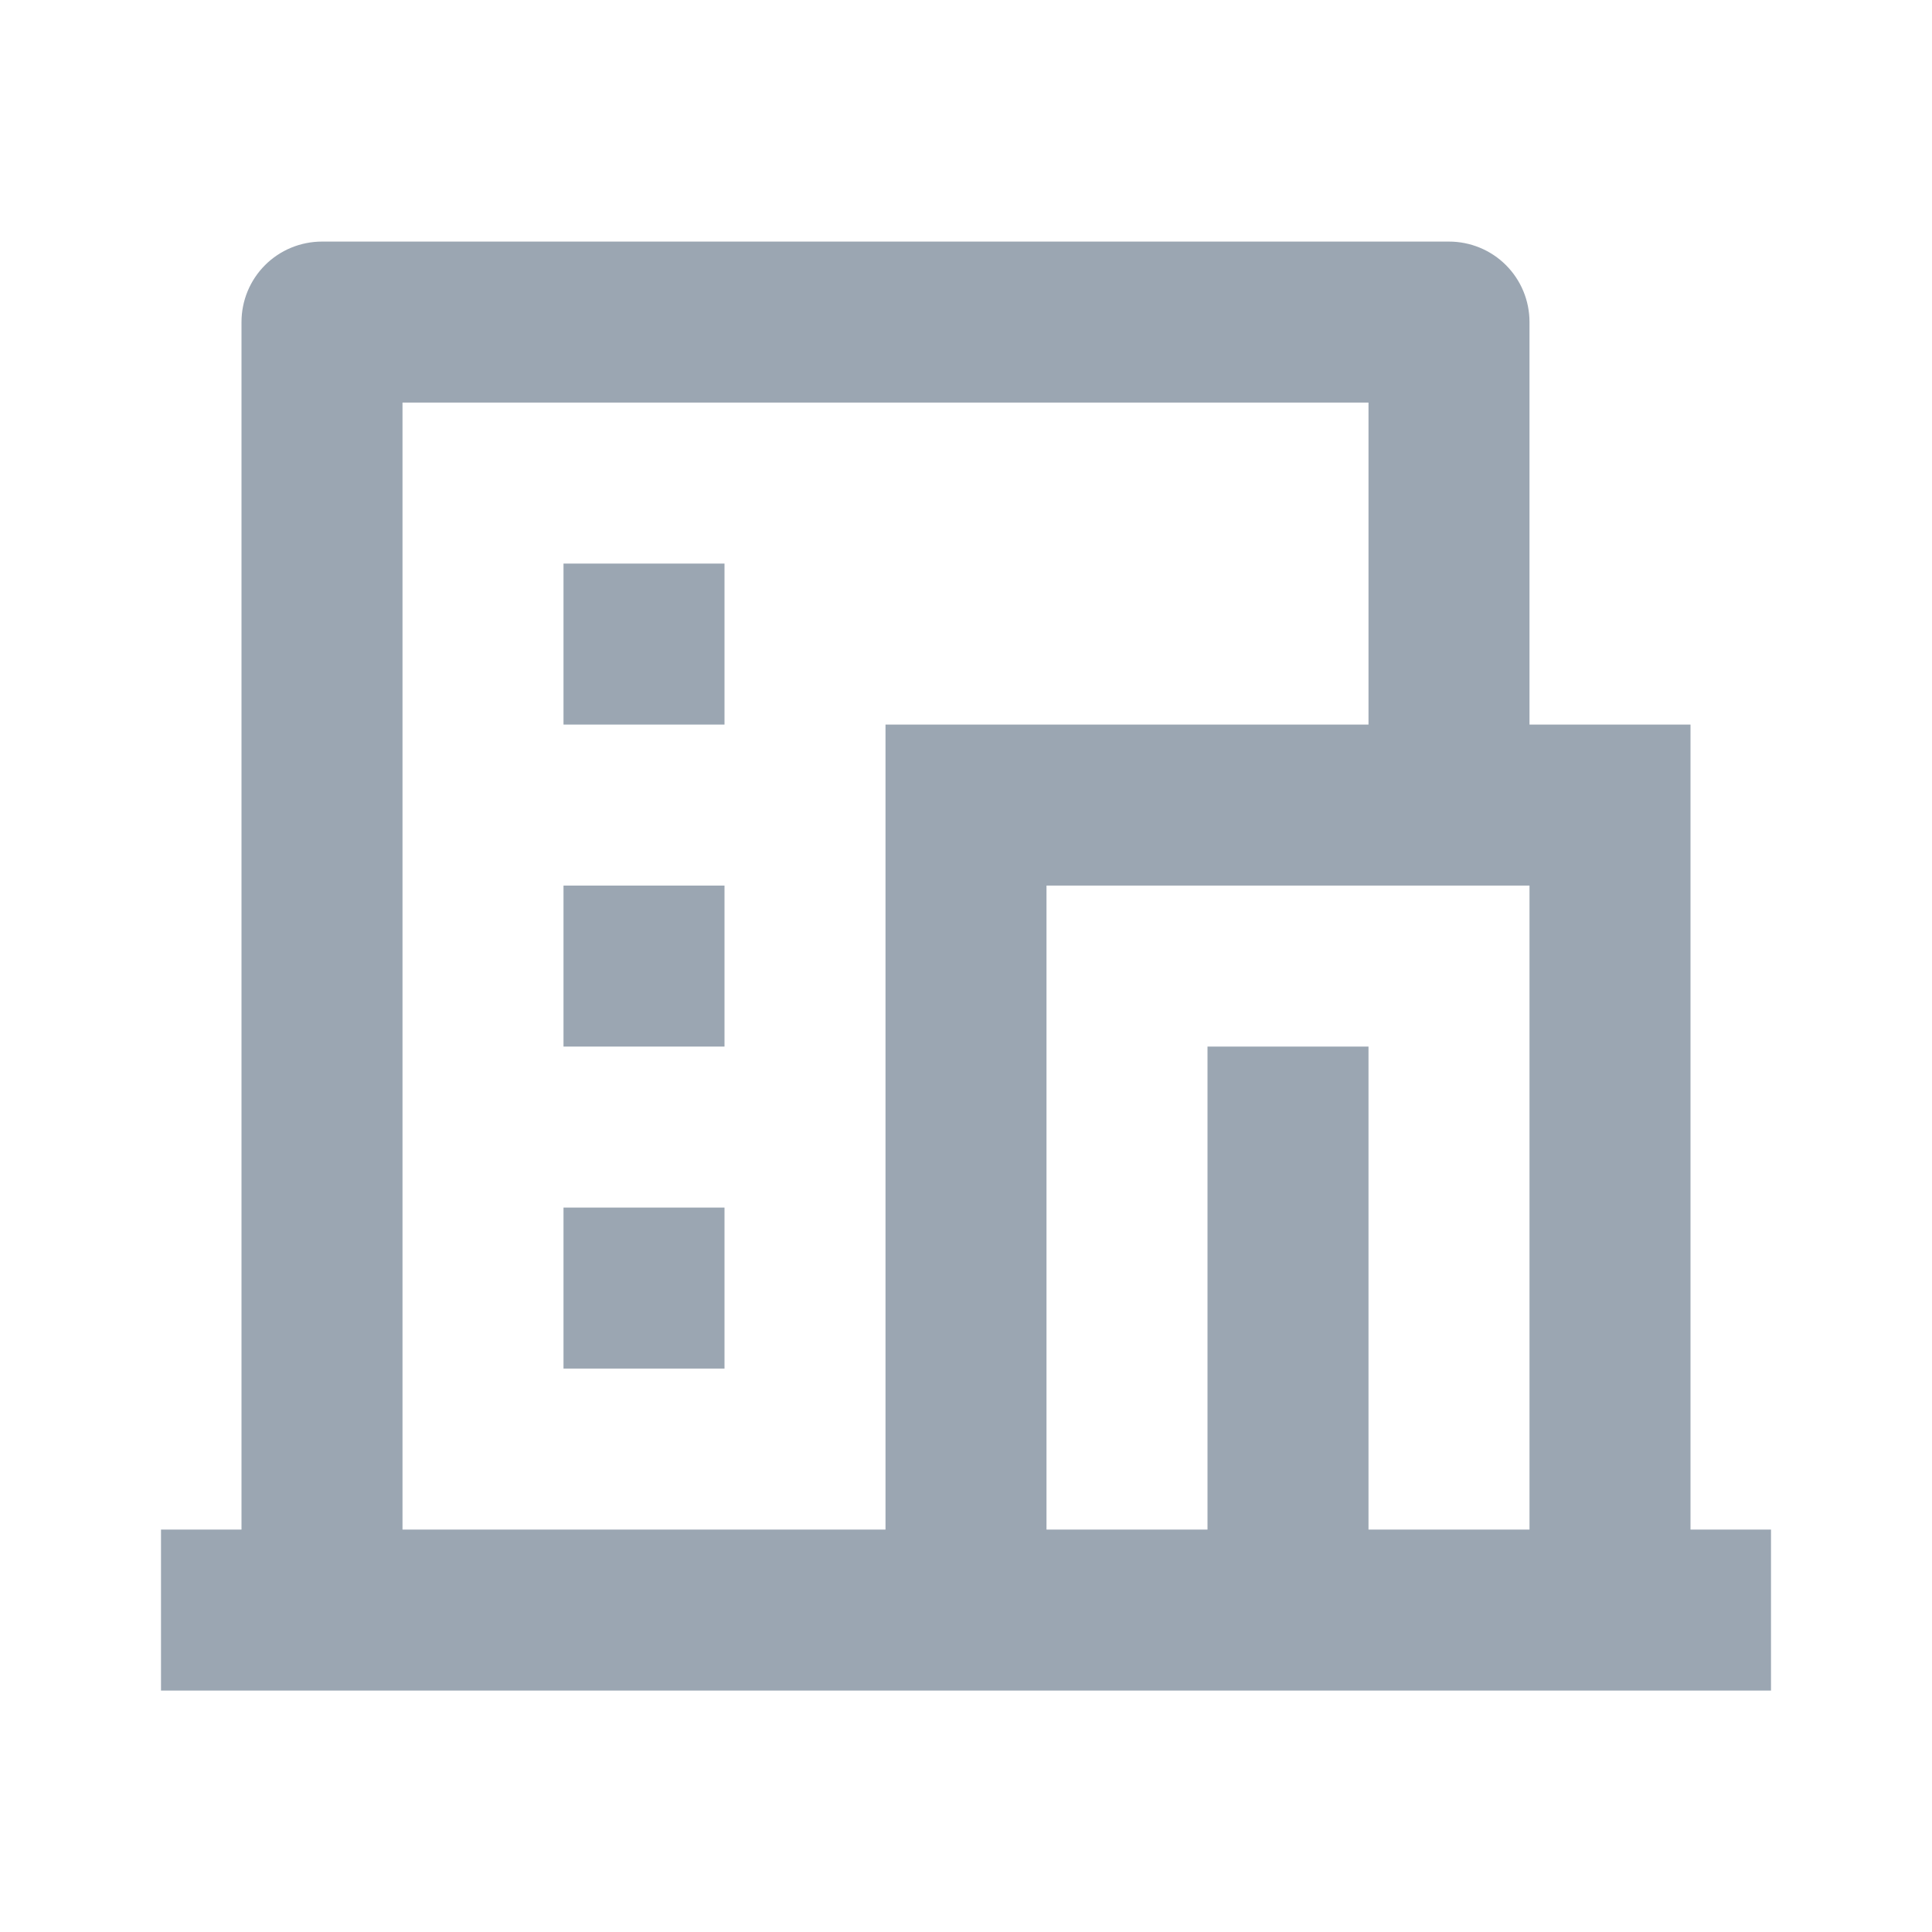 <svg width="24" height="24" viewBox="0 0 24 24" fill="none" xmlns="http://www.w3.org/2000/svg">
<path d="M22 21.001H2V19.001H3V4.001C3 3.735 3.105 3.481 3.293 3.293C3.48 3.106 3.735 3.001 4 3.001H18C18.265 3.001 18.52 3.106 18.707 3.293C18.895 3.481 19 3.735 19 4.001V9.001H21V19.001H22V21.001ZM17 19.001H19V11.001H13V19.001H15V13.001H17V19.001ZM17 9.001V5.001H5V19.001H11V9.001H17ZM7 11.001H9V13.001H7V11.001ZM7 15.001H9V17.001H7V15.001ZM7 7.001H9V9.001H7V7.001Z" fill="#9BA6B2"/>
</svg>
